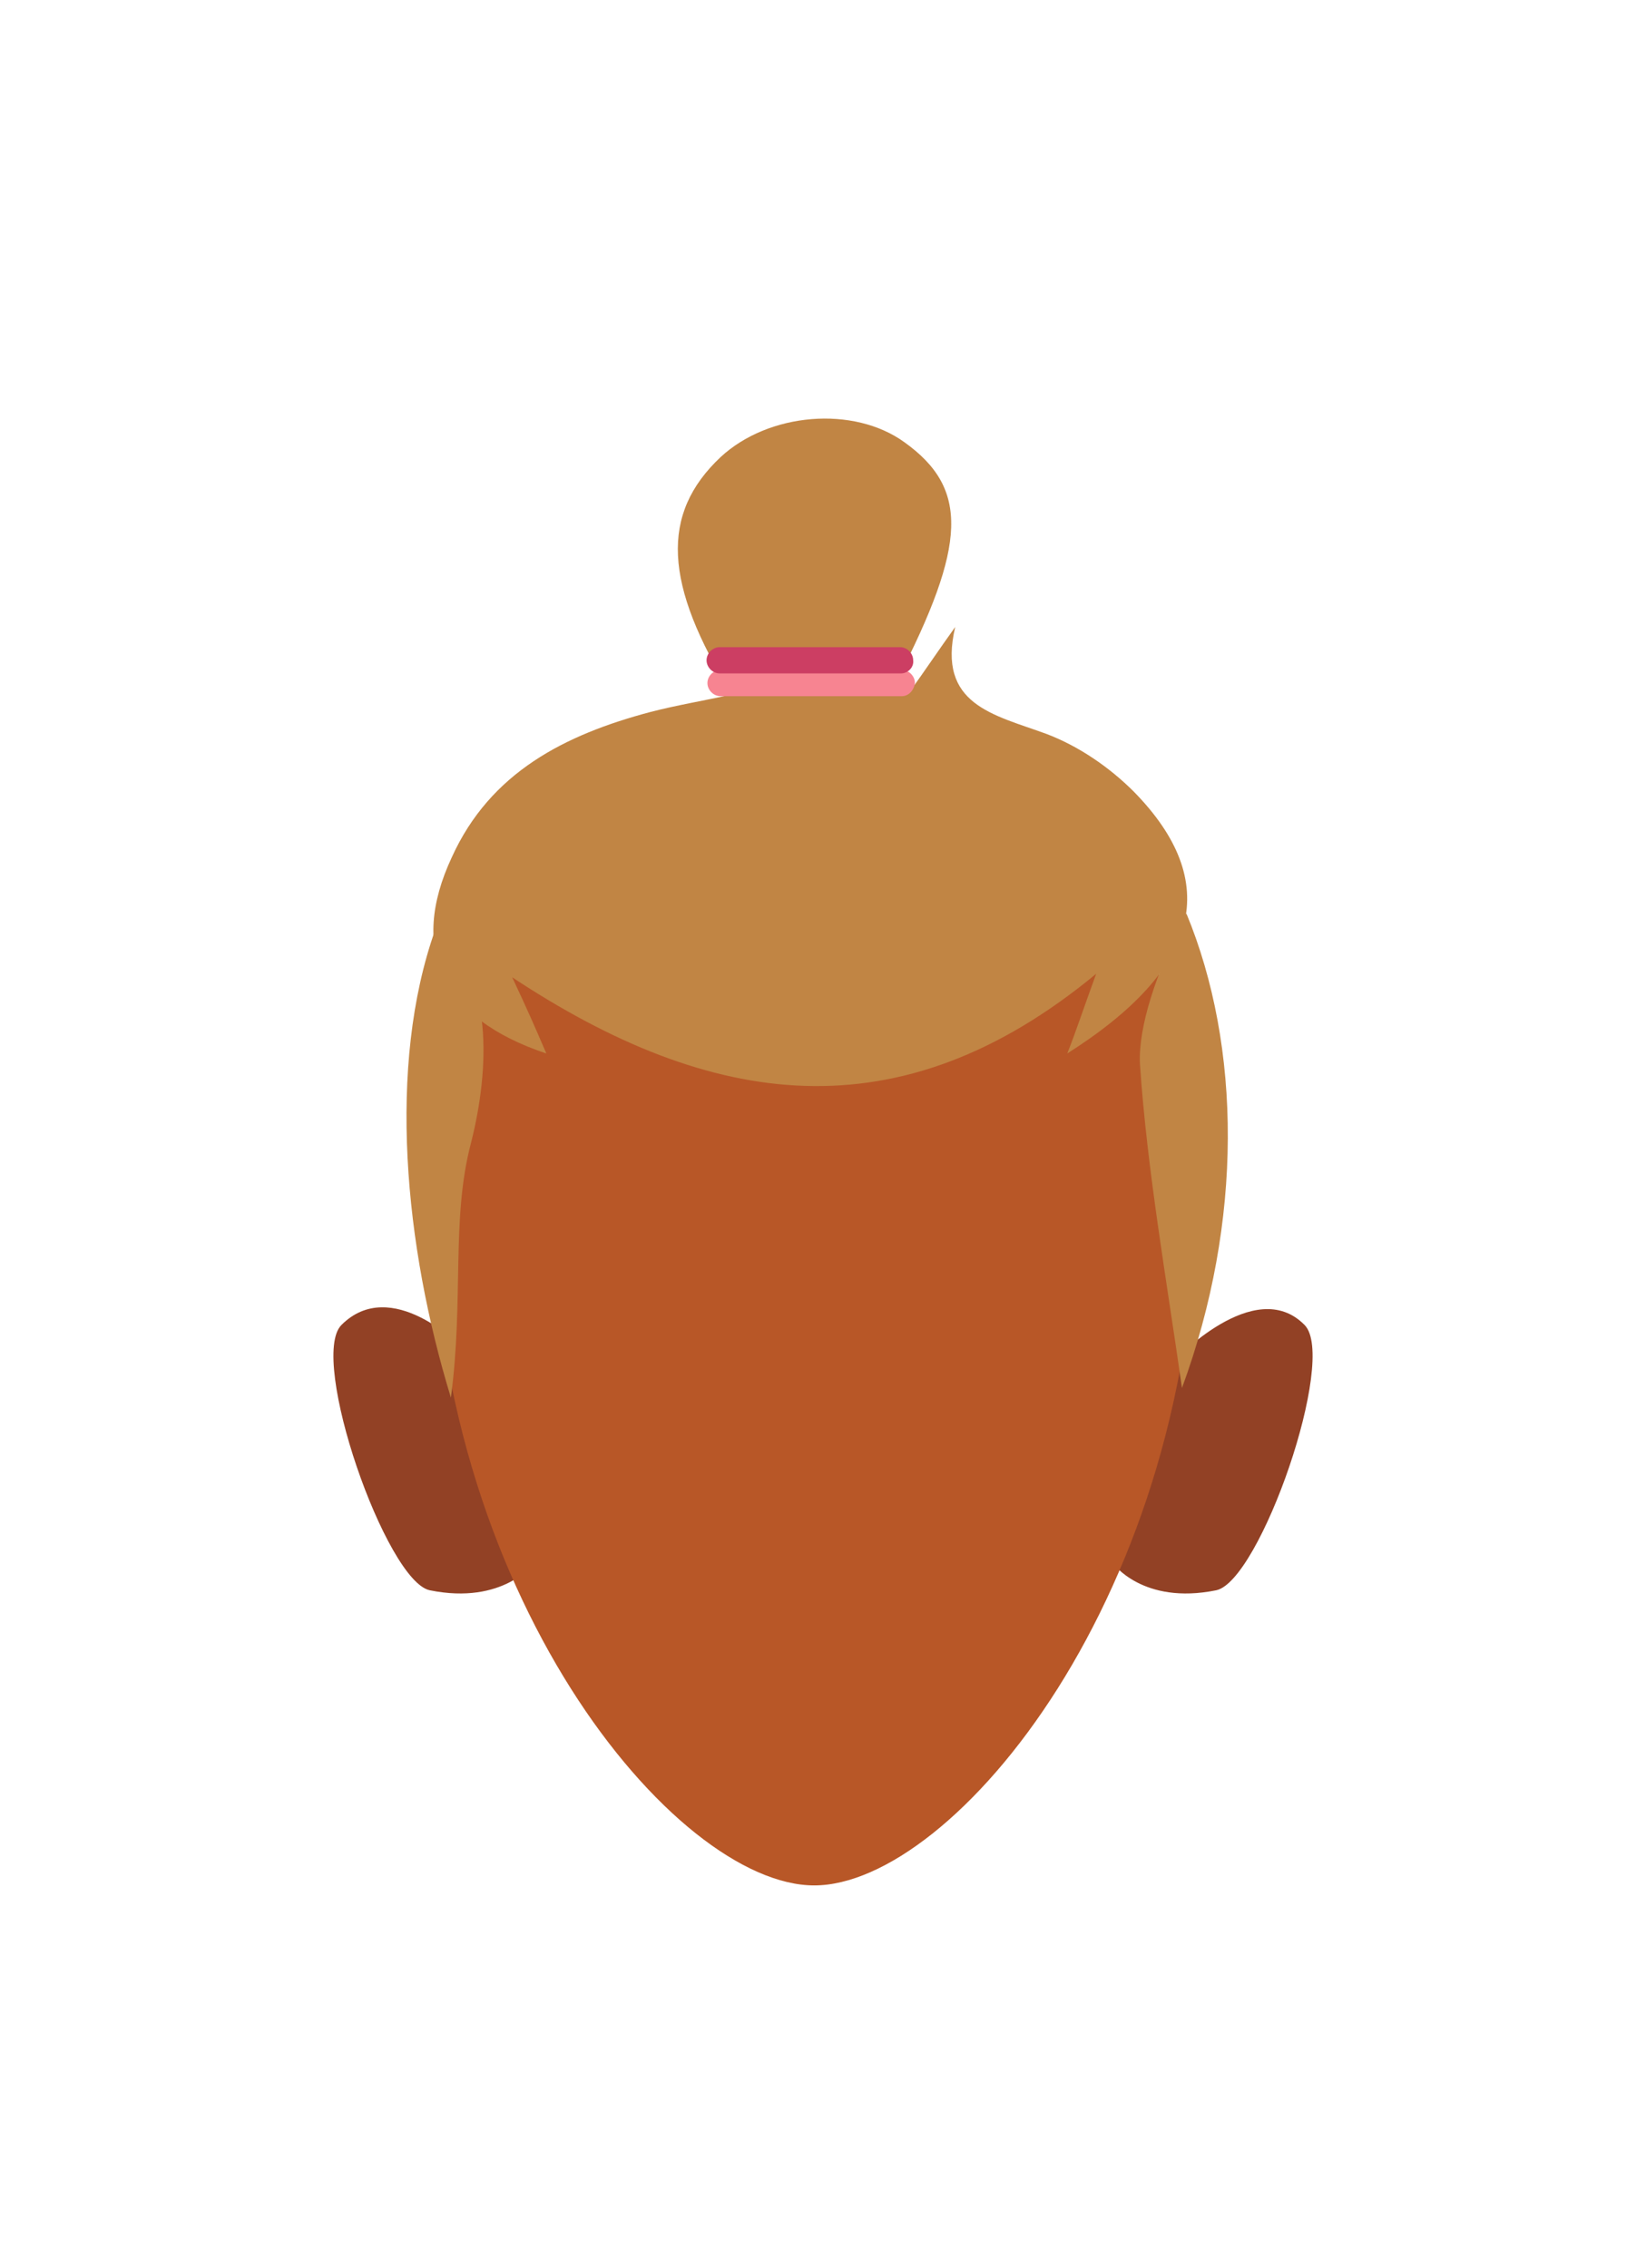 <?xml version="1.0" encoding="utf-8"?>
<!-- Generator: Adobe Illustrator 26.0.3, SVG Export Plug-In . SVG Version: 6.00 Build 0)  -->
<svg version="1.1" id="Layer_1" xmlns="http://www.w3.org/2000/svg" xmlns:xlink="http://www.w3.org/1999/xlink" x="0px" y="0px"
	 viewBox="0 0 188 259" style="enable-background:new 0 0 188 259;" xml:space="preserve">
<style type="text/css">
	.st0{fill:#924125;}
	.st1{fill:#B85727;}
	.st2{fill:#C18544;}
	.st3{fill:#F78491;}
	.st4{fill:#CC3E63;}
</style>
<path class="st0" d="M127.1,178.5l6.9-23c0,0,9.3-10,15-4.2c3.8,3.8-5.1,29.3-10.1,30.3C130.5,183.3,127.1,178.5,127.1,178.5z"/>
<path class="st0" d="M61,178.5l-8.3-24.7c0,0-8-8.2-13.7-2.5c-3.8,3.8,5.1,29.3,10.1,30.3C57.5,183.3,61,178.5,61,178.5z"/>
<path class="st1" d="M93,89.5c-24.1,0-43.7,11.3-43.7,46c0,46.4,27.8,79.8,43.7,79.8s43.7-33.4,43.7-79.8
	C136.8,100.7,117.3,89.5,93,89.5z"/>
<path class="st2" d="M103.9,79c1.8-2.5,3.4-4.9,5.2-7.4c-2.1,8.9,4.4,10,10.4,12.2c3.7,1.4,7.2,3.8,10,6.6
	c10.1,10.3,7.7,20.2-7.6,29.9c1.1-2.8,1.8-5,3.3-9.1c-22.5,18.6-44,15.4-66.7,0.4c1.7,3.6,2.7,5.9,3.9,8.7
	c-12-4-15.7-11.9-10.8-22.4c4.4-9.7,12.9-14,22.7-16.6c3.1-0.8,6.2-1.3,9.3-2c-7.8-12.6-8.2-20.6-1.3-27.1c5.5-5.1,15.2-5.9,21-1.7
	c7.4,5.3,7.1,11.7-0.8,27.1C102.9,78.2,103.5,78.5,103.9,79z"/>
<path class="st2" d="M135,158.5c-1.7-12-4-25-4.8-37c-0.2-4.2,1.8-10.4,5.3-17.2C141.8,119.5,142,139.5,135,158.5z"/>
<path class="st2" d="M49.7,106.2c6.8,4.9,6.2,16,4.1,24.3c-2.3,8.7-0.8,17.8-2.3,29.1C46.2,142.3,44.2,121.7,49.7,106.2z"/>
<path class="st3" d="M103,79.5H82.3c-0.8,0-1.5-0.7-1.5-1.5l0,0c0-0.8,0.7-1.5,1.5-1.5H103c0.8,0,1.5,0.7,1.5,1.5l0,0
	C104.4,78.8,103.8,79.5,103,79.5z"/>
<path class="st4" d="M102.9,76.9H82.2c-0.8,0-1.5-0.7-1.5-1.5l0,0c0-0.8,0.7-1.5,1.5-1.5h20.6c0.8,0,1.5,0.7,1.5,1.5l0,0
	C104.4,76.2,103.7,76.9,102.9,76.9z"/>
</svg>
